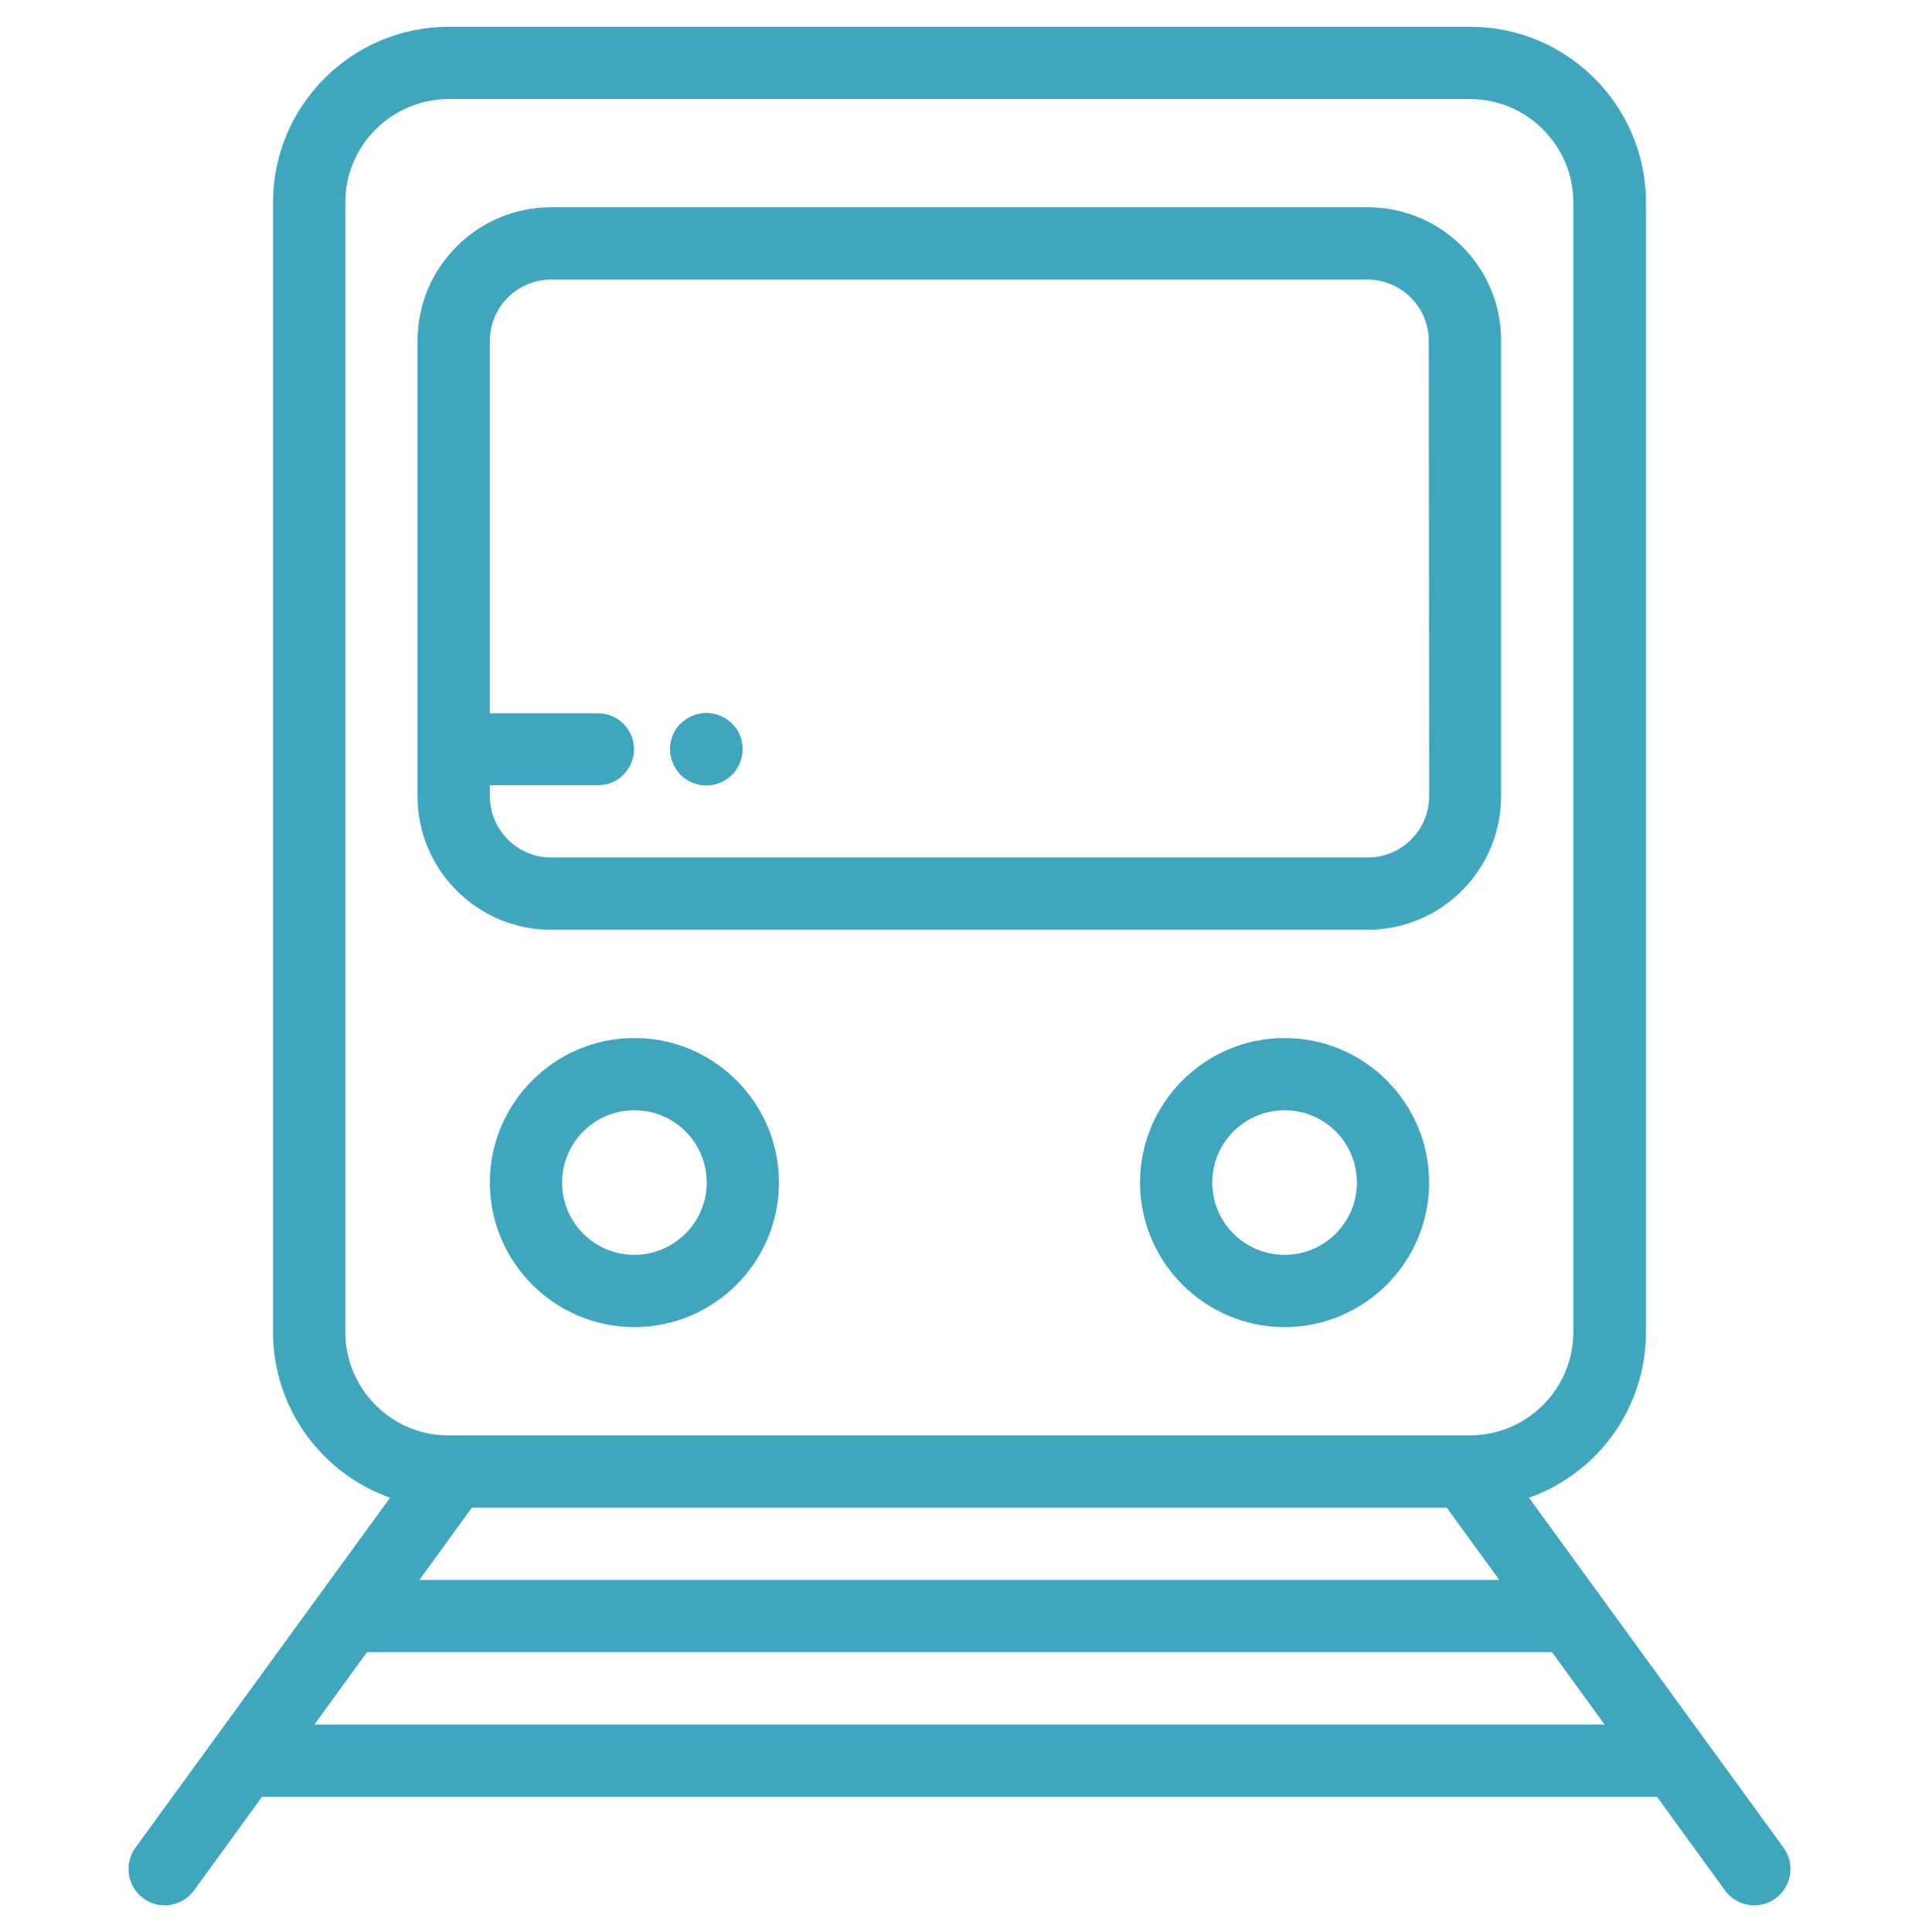 <?xml version="1.0" encoding="utf-8"?>
<!-- Generator: Adobe Illustrator 21.1.0, SVG Export Plug-In . SVG Version: 6.00 Build 0)  -->
<svg version="1.1" id="Layer_1" xmlns="http://www.w3.org/2000/svg" xmlns:xlink="http://www.w3.org/1999/xlink" x="0px" y="0px"
	 viewBox="0 0 523 526.5" style="enable-background:new 0 0 523 526.5;" xml:space="preserve">
<style type="text/css">
	.st0{fill:#3FA6BE;}
</style>
<g>
	<g>
		<g>
			<path class="st0" d="M486.1,503.6l-69.4-95.4c18.6-6.6,31.9-24.3,31.9-45.2V55.2c0-26.4-21.5-47.9-47.9-47.9H122.3
				c-26.4,0-47.9,21.5-47.9,47.9V363c0,20.8,13.3,38.6,31.9,45.2l-69.4,95.4c-3.2,4.4-2.2,10.6,2.2,13.8c1.7,1.3,3.8,1.9,5.8,1.9
				c3,0,6-1.4,8-4.1l18.5-25.5h380.2l18.5,25.5c1.9,2.6,4.9,4.1,8,4.1c2,0,4-0.6,5.8-1.9C488.3,514.2,489.3,508,486.1,503.6z
				 M94.1,363V55.2c0-15.6,12.7-28.2,28.2-28.2h278.3c15.6,0,28.2,12.7,28.2,28.2V363c0,15.6-12.7,28.2-28.2,28.2H122.3
				C106.8,391.3,94.1,378.6,94.1,363z M408.6,430.6H114.3l14.3-19.7h265.7L408.6,430.6z M85.7,470l14.3-19.7h323l14.3,19.7H85.7z"/>
		</g>
	</g>
	<g>
		<g>
			<path class="st0" d="M372.8,56.5H150.2c-20.1,0-36.4,16.3-36.4,36.4V217c0,20.1,16.3,36.4,36.4,36.4h222.5
				c20.1,0,36.4-16.3,36.4-36.4V92.9C409.2,72.8,392.8,56.5,372.8,56.5z M389.5,217c0,9.2-7.5,16.7-16.7,16.7H150.2
				c-9.2,0-16.7-7.5-16.7-16.7v-3H163c5.4,0,9.8-4.4,9.8-9.8s-4.4-9.8-9.8-9.8h-29.5V92.9c0-9.2,7.5-16.7,16.7-16.7h222.5
				c9.2,0,16.7,7.5,16.7,16.7L389.5,217L389.5,217z"/>
		</g>
	</g>
	<g>
		<g>
			<path class="st0" d="M350.1,282.9c-21.7,0-39.4,17.7-39.4,39.4s17.7,39.4,39.4,39.4s39.4-17.7,39.4-39.4
				C389.5,300.6,371.8,282.9,350.1,282.9z M350.1,342c-10.9,0-19.7-8.8-19.7-19.7s8.8-19.7,19.7-19.7s19.7,8.8,19.7,19.7
				S361,342,350.1,342z"/>
		</g>
	</g>
	<g>
		<g>
			<path class="st0" d="M172.9,282.9c-21.7,0-39.4,17.7-39.4,39.4s17.7,39.4,39.4,39.4s39.4-17.7,39.4-39.4
				C212.3,300.6,194.6,282.9,172.9,282.9z M172.9,342c-10.9,0-19.7-8.8-19.7-19.7s8.8-19.7,19.7-19.7s19.7,8.8,19.7,19.7
				S183.7,342,172.9,342z"/>
		</g>
	</g>
	<g>
		<g>
			<path class="st0" d="M199.5,197.2c-1.8-1.8-4.4-2.9-7-2.9s-5.1,1.1-7,2.9s-2.9,4.4-2.9,7s1.1,5.1,2.9,7c1.8,1.8,4.4,2.9,7,2.9
				c2.6,0,5.1-1.1,7-2.9c1.8-1.8,2.9-4.4,2.9-7S201.4,199,199.5,197.2z"/>
		</g>
	</g>
	<g>
	</g>
	<g>
	</g>
	<g>
	</g>
	<g>
	</g>
	<g>
	</g>
	<g>
	</g>
	<g>
	</g>
	<g>
	</g>
	<g>
	</g>
	<g>
	</g>
	<g>
	</g>
	<g>
	</g>
	<g>
	</g>
	<g>
	</g>
	<g>
	</g>
</g>
</svg>
